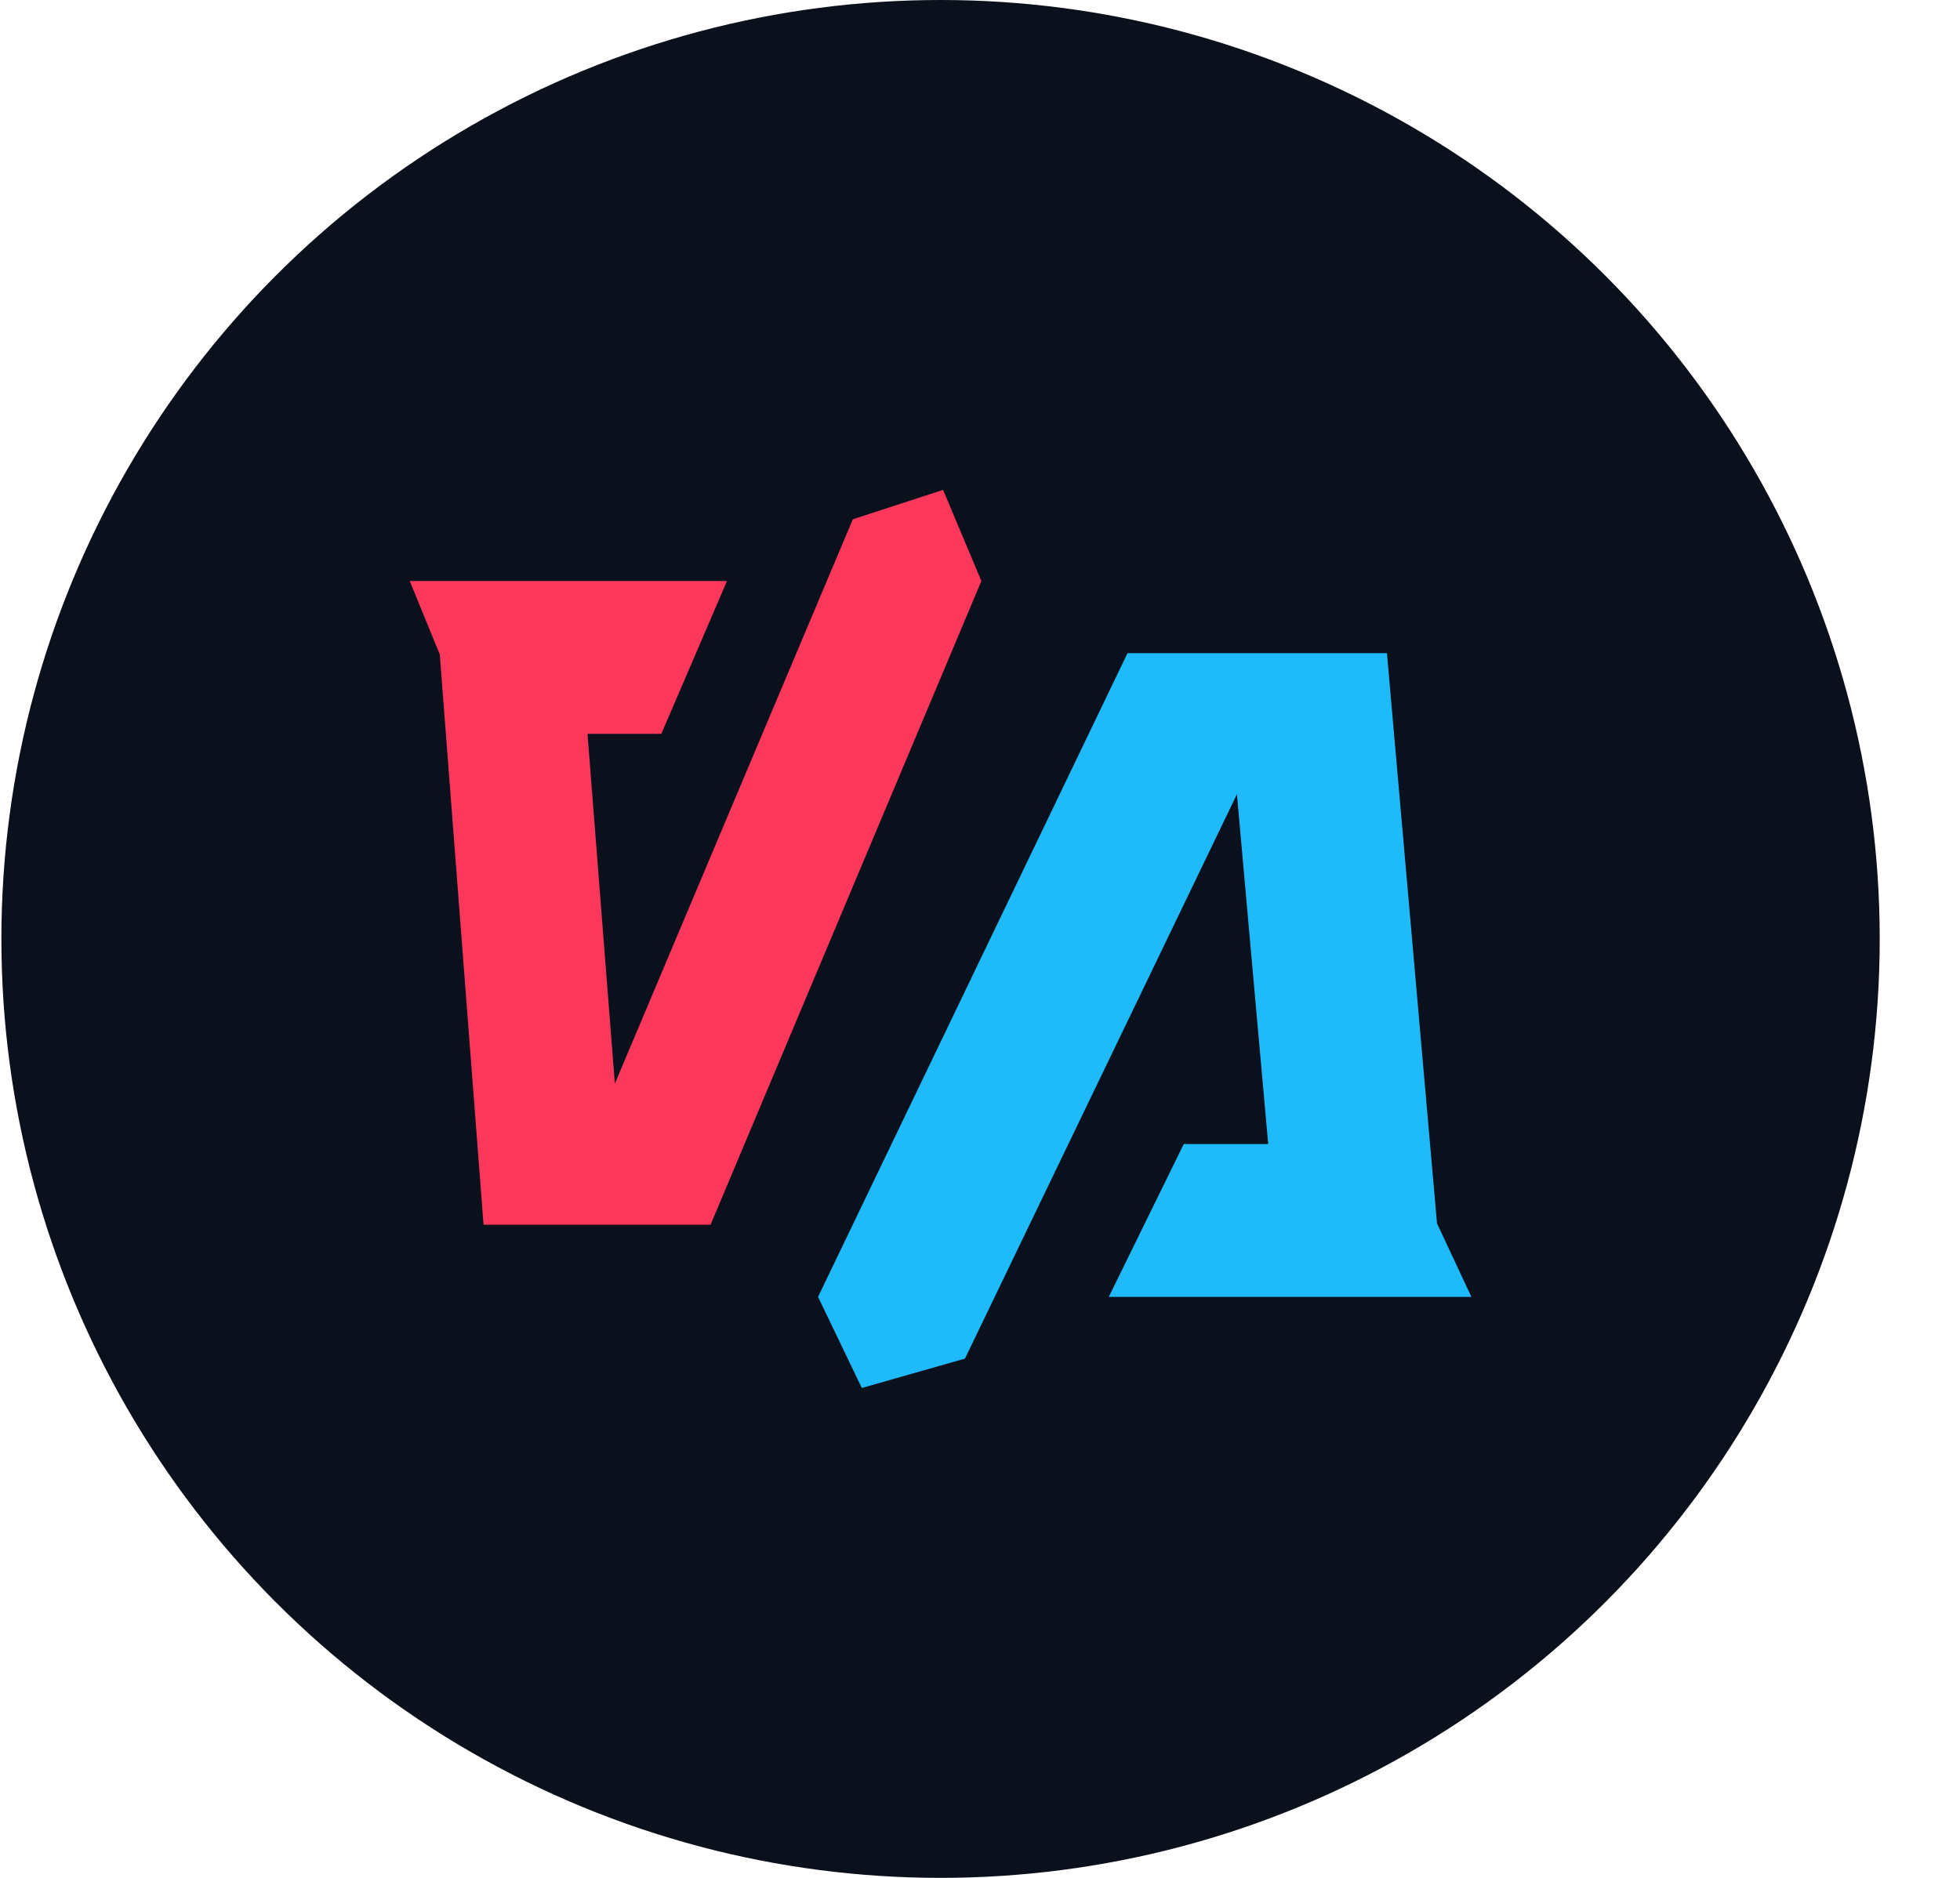 <svg width="24" height="23" viewBox="0 0 24 23" fill="none" xmlns="http://www.w3.org/2000/svg">
<circle cx="11.517" cy="11.5" r="11.5" fill="#0A101C"/>
<path d="M11.548 6L10.443 6.36L7.529 13.272L7.194 8.988H8.098L8.902 7.116H7.06H6.524H5.017L5.385 8.016L5.921 15H7.462H7.663H8.701L12.017 7.116L11.548 6Z" fill="#FB385B"/>
<path d="M10.553 17L11.816 16.64L15.146 9.728L15.529 14.012H14.495L13.577 15.884H15.682H16.294H18.017L17.596 14.984L16.983 8H15.223H15.031H13.806L10.017 15.884L10.553 17Z" fill="#1EBAFA"/>
</svg>
